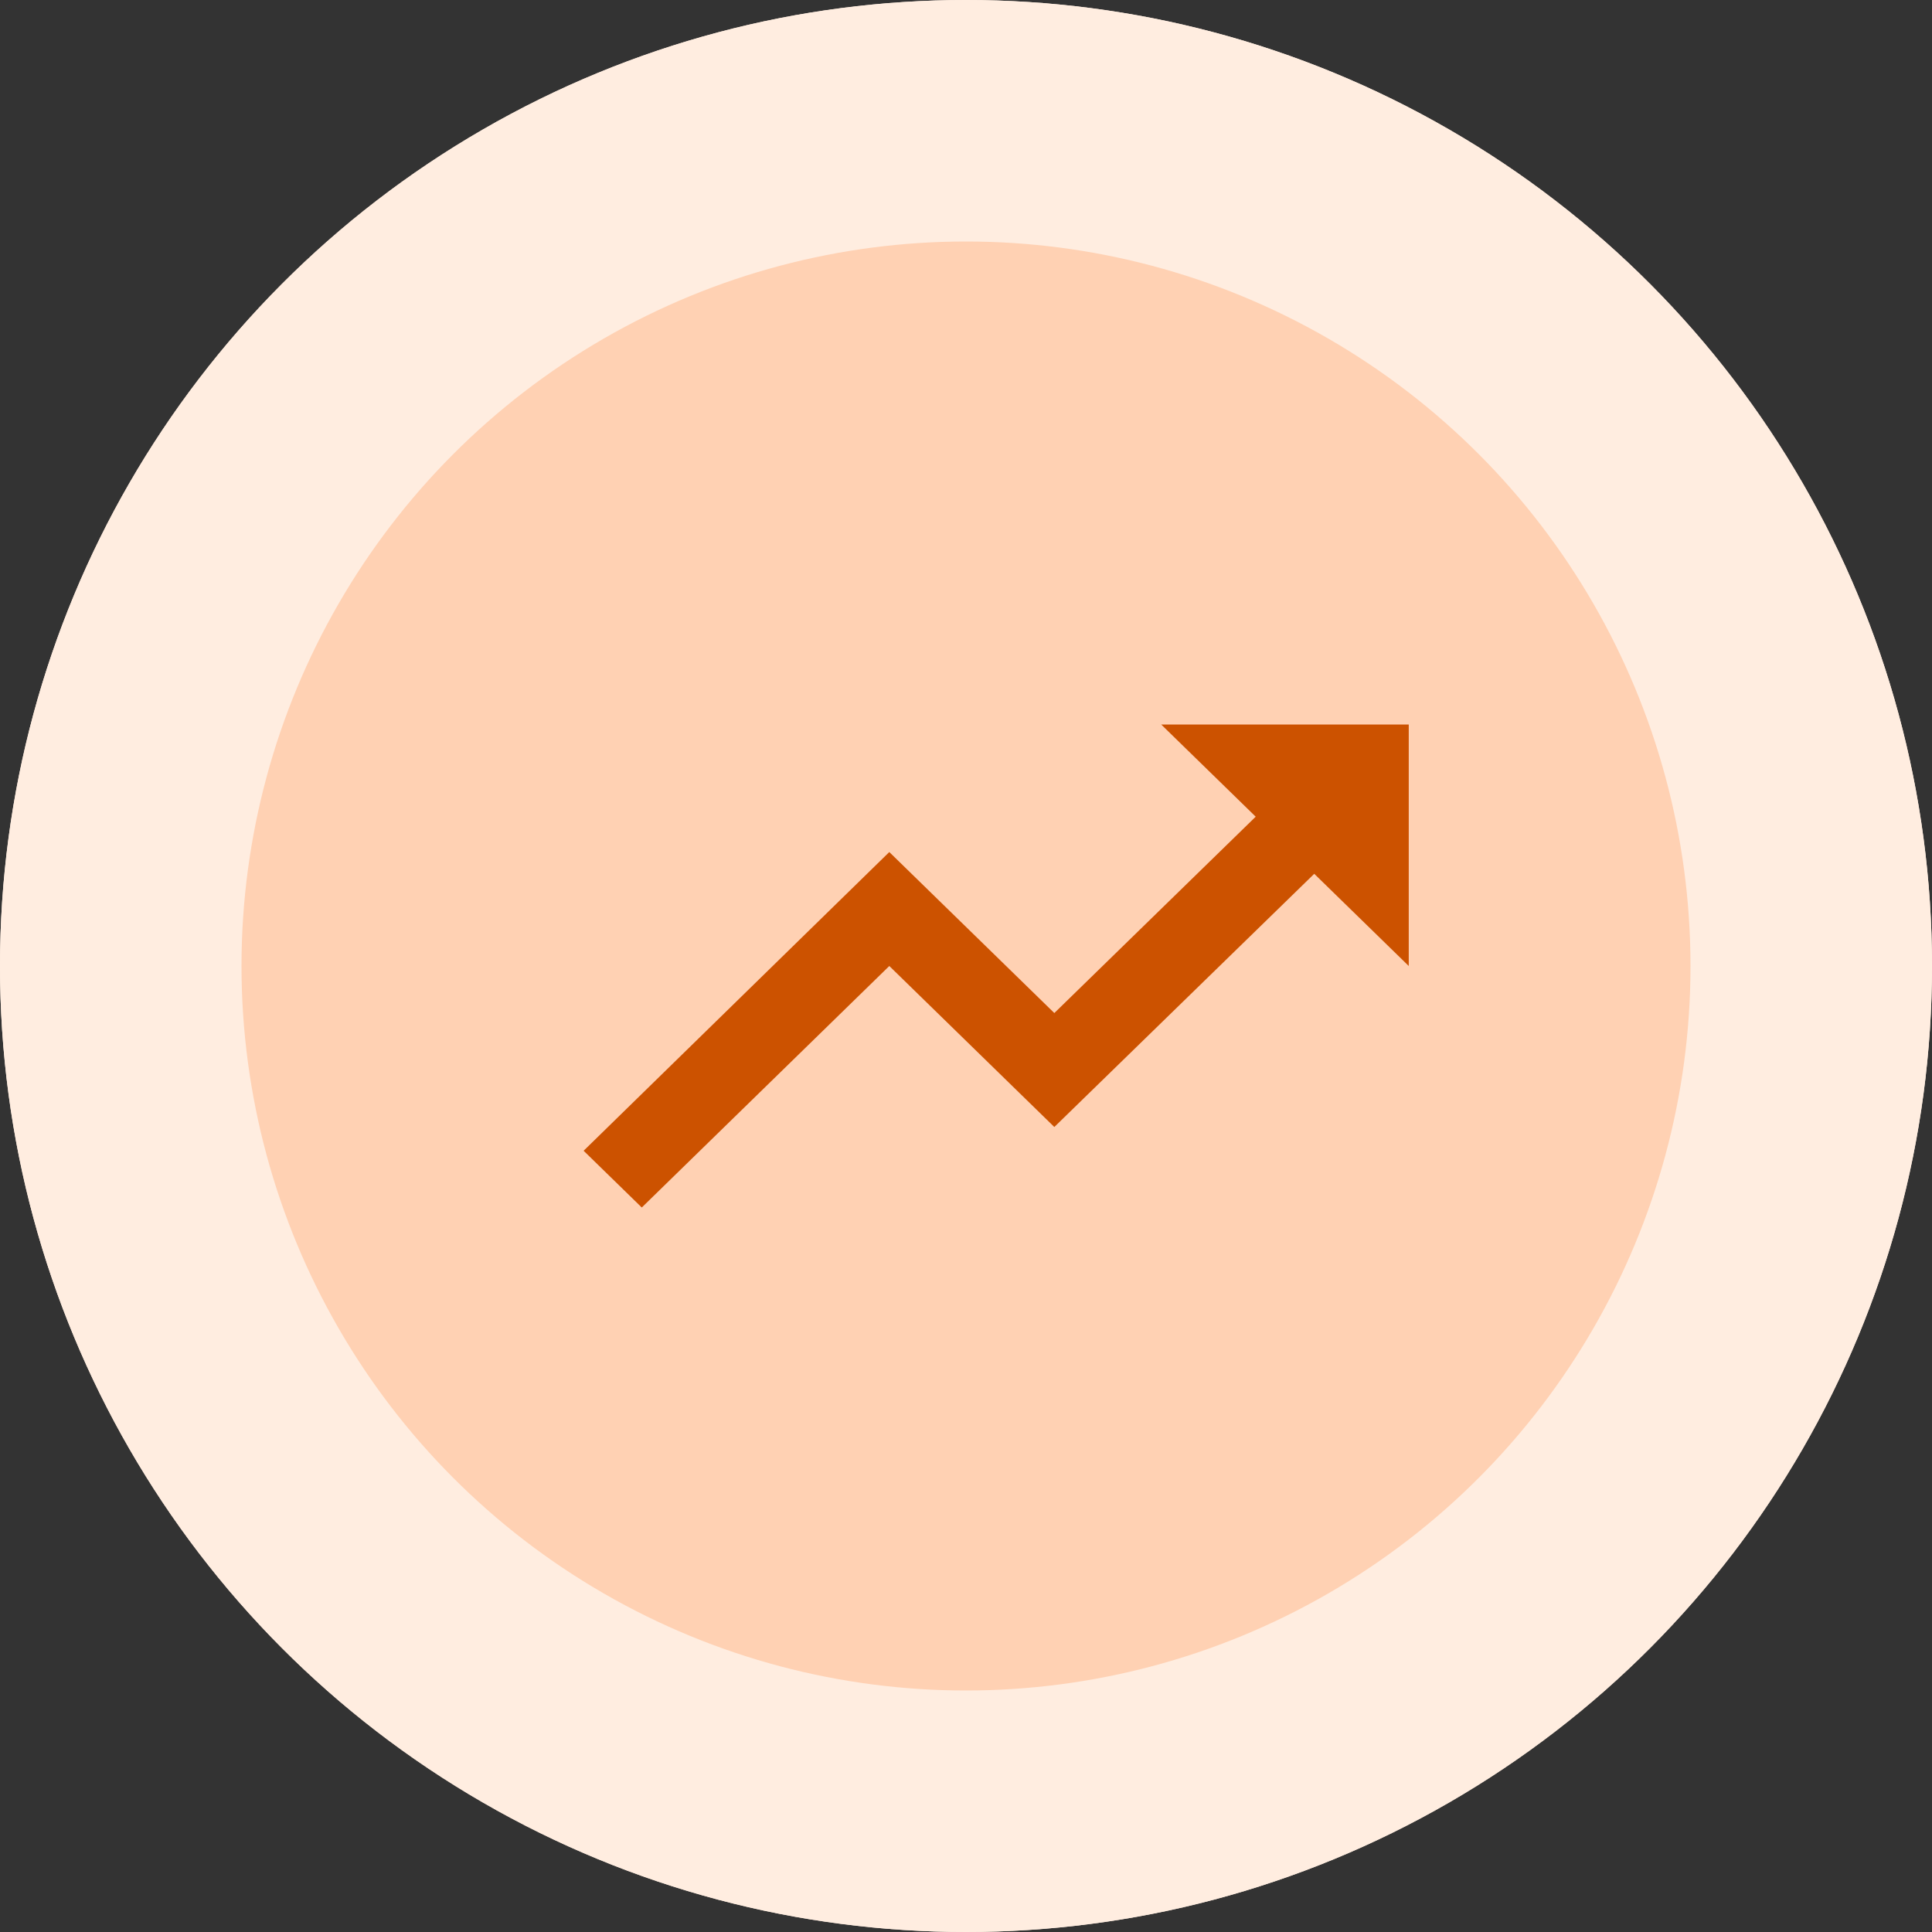<?xml version="1.0" encoding="UTF-8"?>
<svg width="60px" height="60px" viewBox="0 0 60 60" version="1.1" xmlns="http://www.w3.org/2000/svg" xmlns:xlink="http://www.w3.org/1999/xlink">
    <rect x="0" y="0" width="60" height="60" fill="#333333" stroke="none"/>
    <title>pictograma3</title>
    <g id="-⭐️Master" stroke="none" stroke-width="1" fill="none" fill-rule="evenodd">
        <g id="1.0.1-LP-B2B-" transform="translate(-984, -1039)">
            <g id="section_1" transform="translate(56, 795)">
                <g id="info_3" transform="translate(888, 204)">
                    <g id="pictograma3" transform="translate(40, 40)">
                        <circle id="Oval-Copy-6" fill="#FFEDE0" cx="30" cy="30" r="30"></circle>
                        <circle id="Oval-Copy-7" fill="#FFD1B3" cx="30" cy="30" r="22.5"></circle>
                        <circle id="Oval-Copy-8" fill="#FFEDE0" cx="30" cy="30" r="30"></circle>
                        <circle id="Oval-Copy-9" fill="#FFD1B3" cx="30" cy="30" r="22.5"></circle>
                        <polygon id="Path-Copy" fill="#CC5200" fill-rule="nonzero" points="36.062 22.5 38.997 25.363 32.743 31.461 27.618 26.461 18.125 35.738 19.931 37.5 27.618 30 32.743 35 40.815 27.137 43.75 30 43.75 22.5"></polygon>
                    </g>
                </g>
            </g>
        </g>
    </g>
</svg>